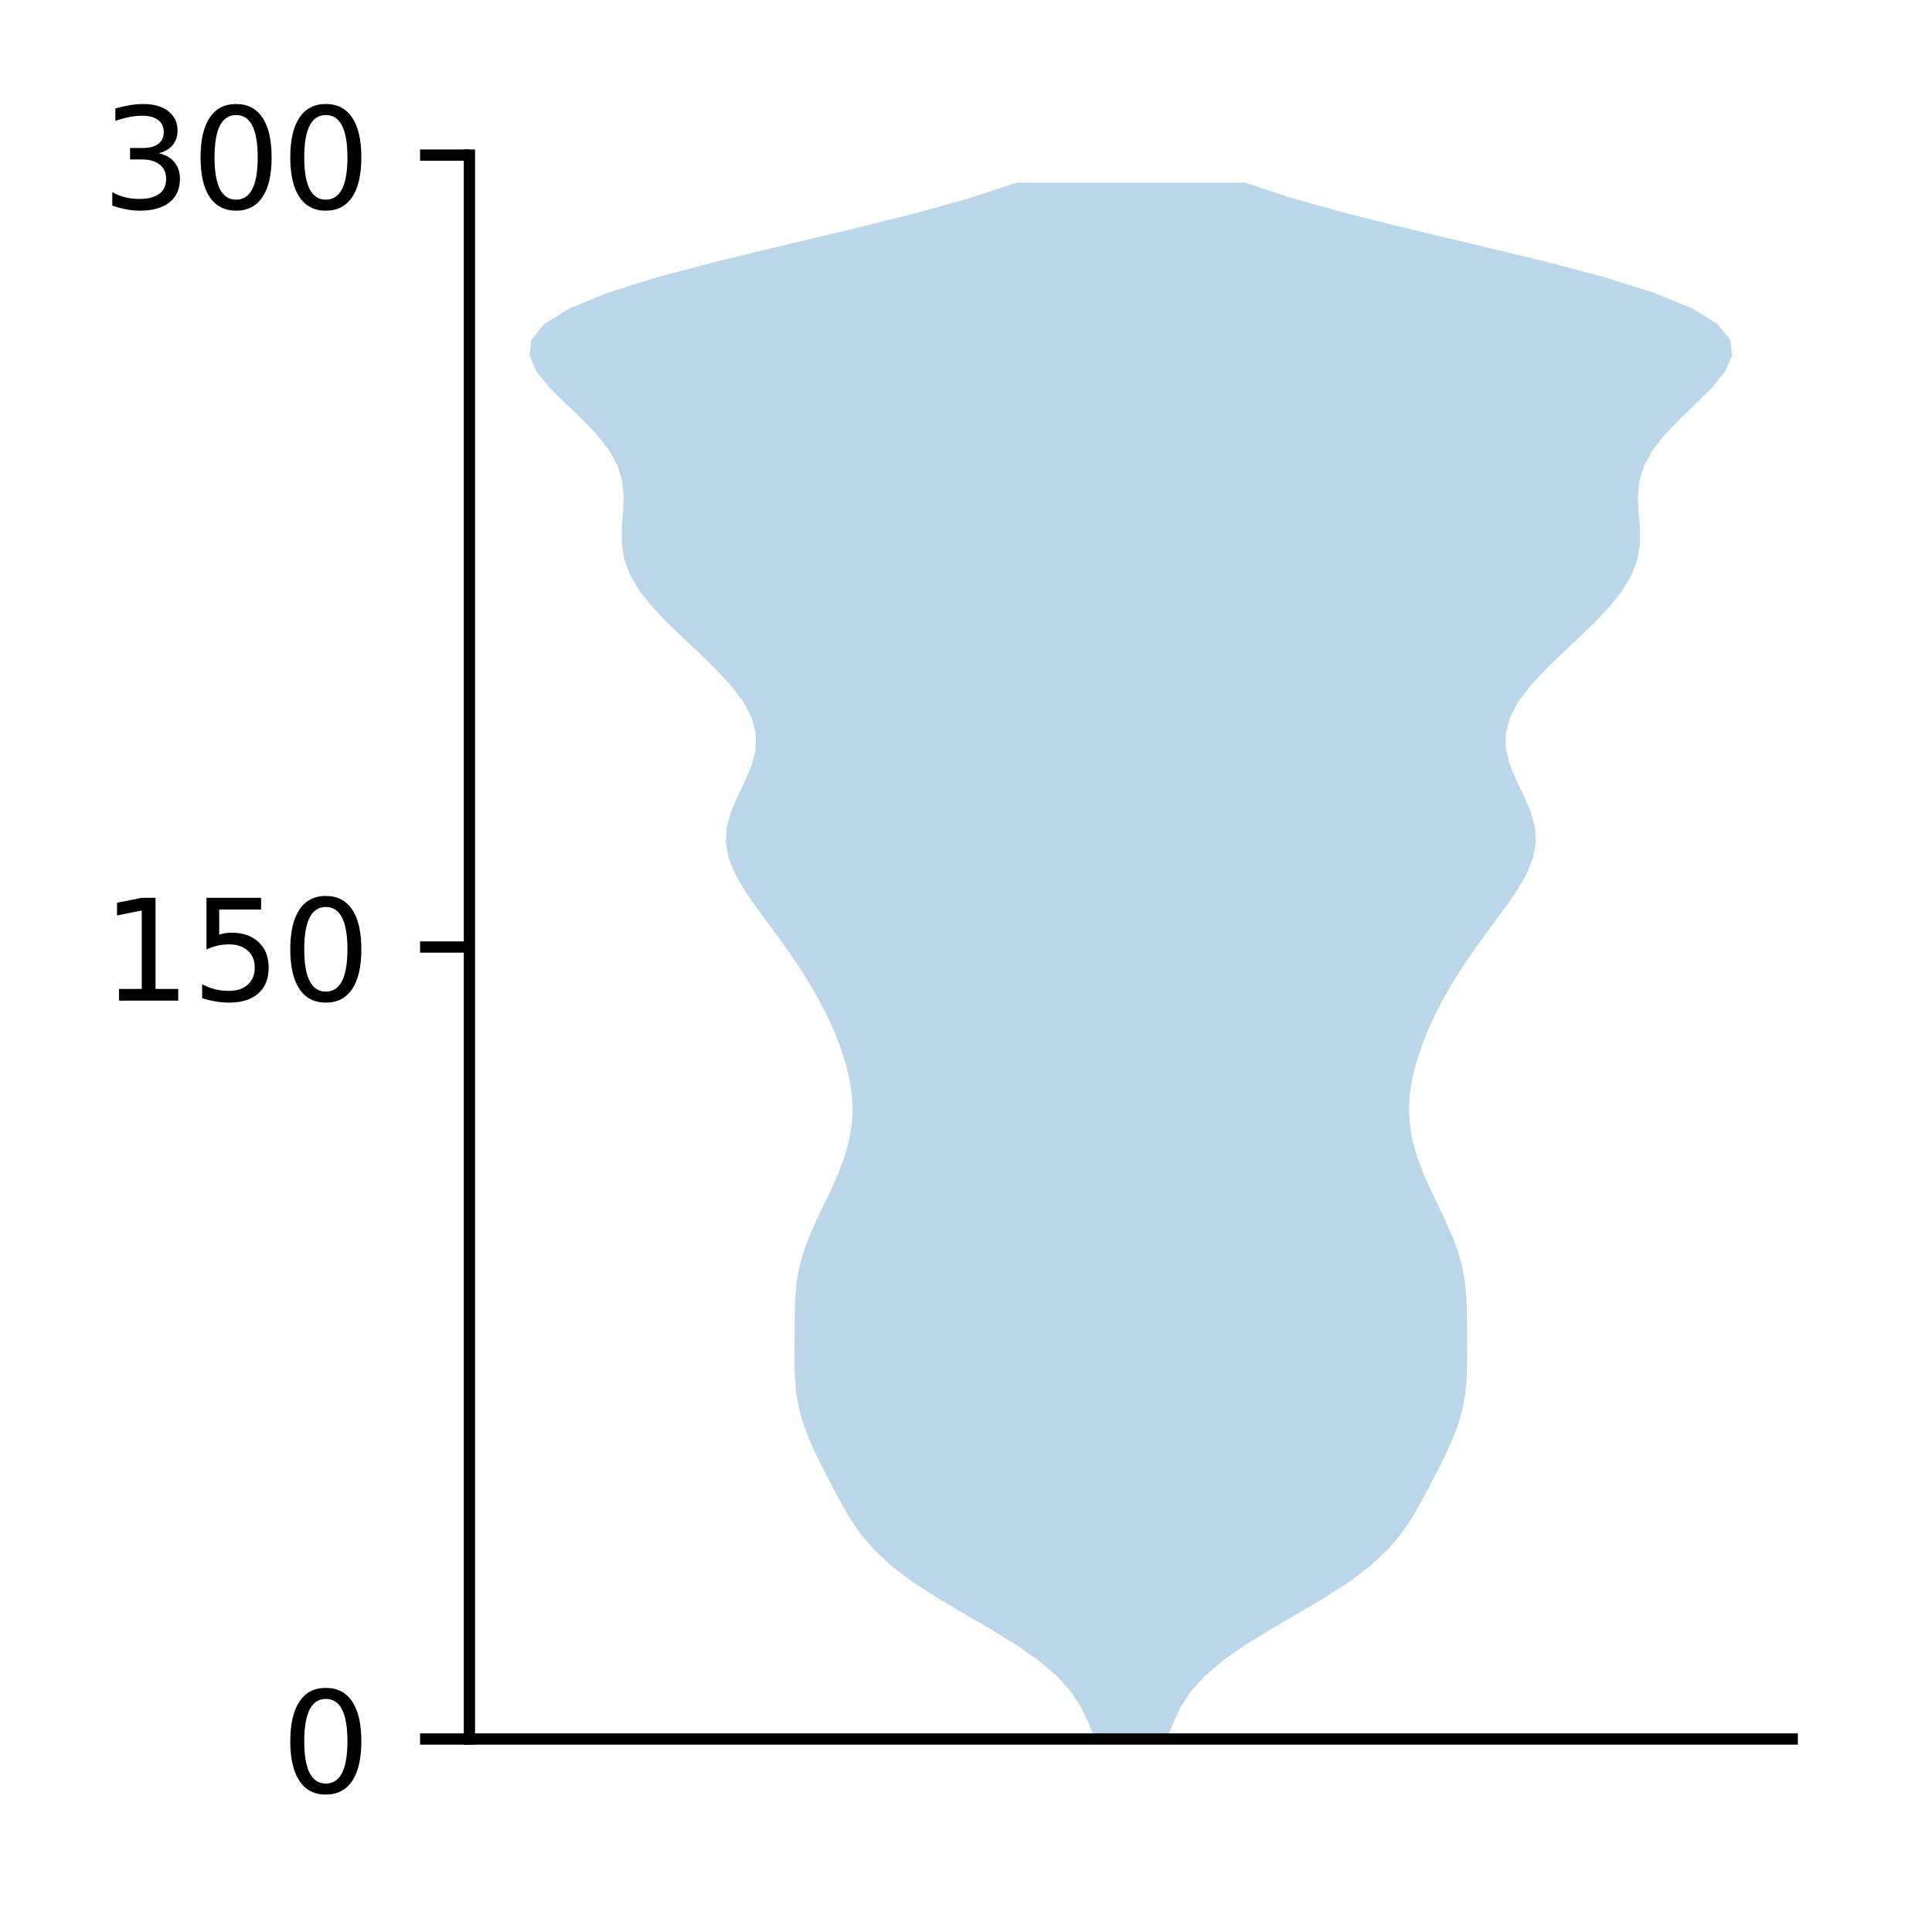 <?xml version="1.0" encoding="utf-8" standalone="no"?>
<!DOCTYPE svg PUBLIC "-//W3C//DTD SVG 1.1//EN"
  "http://www.w3.org/Graphics/SVG/1.1/DTD/svg11.dtd">
<!-- Created with matplotlib (http://matplotlib.org/) -->
<svg height="136pt" version="1.1" viewBox="0 0 137 136" width="137pt" xmlns="http://www.w3.org/2000/svg" xmlns:xlink="http://www.w3.org/1999/xlink">
 <defs>
  <style type="text/css">
*{stroke-linecap:butt;stroke-linejoin:round;}
  </style>
 </defs>
 <g id="figure_1">
  <g id="patch_1">
   <path d="M 0 136.398 
L 137.787 136.398 
L 137.787 0 
L 0 0 
z
" style="fill:#ffffff;"/>
  </g>
  <g id="axes_1">
   <g id="patch_2">
    <path d="M 33.288 123.319 
L 127.088 123.319 
L 127.088 10.999 
L 33.288 10.999 
z
" style="fill:#ffffff;"/>
   </g>
   <g id="PolyCollection_1">
    <path clip-path="url(#pfef65c1d54)" d="M 82.747 123.319 
L 77.628 123.319 
L 77.201 122.204 
L 76.67 121.09 
L 75.944 119.975 
L 74.945 118.86 
L 73.636 117.745 
L 72.036 116.63 
L 70.219 115.515 
L 68.303 114.4 
L 66.423 113.286 
L 64.7 112.171 
L 63.22 111.056 
L 62.015 109.941 
L 61.062 108.826 
L 60.299 107.711 
L 59.65 106.597 
L 59.052 105.482 
L 58.474 104.367 
L 57.916 103.252 
L 57.405 102.137 
L 56.977 101.022 
L 56.66 99.908 
L 56.461 98.793 
L 56.366 97.678 
L 56.339 96.563 
L 56.343 95.448 
L 56.348 94.333 
L 56.354 93.218 
L 56.384 92.104 
L 56.477 90.989 
L 56.671 89.874 
L 56.981 88.759 
L 57.399 87.644 
L 57.896 86.529 
L 58.431 85.415 
L 58.962 84.3 
L 59.453 83.185 
L 59.871 82.07 
L 60.19 80.955 
L 60.39 79.84 
L 60.462 78.726 
L 60.405 77.611 
L 60.231 76.496 
L 59.955 75.381 
L 59.593 74.266 
L 59.156 73.151 
L 58.65 72.036 
L 58.078 70.922 
L 57.44 69.807 
L 56.742 68.692 
L 55.99 67.577 
L 55.193 66.462 
L 54.37 65.347 
L 53.552 64.233 
L 52.787 63.118 
L 52.139 62.003 
L 51.681 60.888 
L 51.469 59.773 
L 51.53 58.658 
L 51.841 57.544 
L 52.324 56.429 
L 52.862 55.314 
L 53.325 54.199 
L 53.594 53.084 
L 53.591 51.969 
L 53.284 50.854 
L 52.686 49.74 
L 51.841 48.625 
L 50.812 47.51 
L 49.669 46.395 
L 48.481 45.28 
L 47.322 44.165 
L 46.263 43.051 
L 45.37 41.936 
L 44.698 40.821 
L 44.276 39.706 
L 44.092 38.591 
L 44.091 37.476 
L 44.176 36.362 
L 44.228 35.247 
L 44.128 34.132 
L 43.79 33.017 
L 43.174 31.902 
L 42.295 30.787 
L 41.218 29.672 
L 40.049 28.558 
L 38.932 27.443 
L 38.035 26.328 
L 37.551 25.213 
L 37.676 24.098 
L 38.581 22.983 
L 40.383 21.869 
L 43.108 20.754 
L 46.675 19.639 
L 50.899 18.524 
L 55.514 17.409 
L 60.213 16.294 
L 64.695 15.18 
L 68.709 14.065 
L 72.086 12.95 
L 88.289 12.95 
L 88.289 12.95 
L 91.666 14.065 
L 95.68 15.18 
L 100.162 16.294 
L 104.861 17.409 
L 109.476 18.524 
L 113.7 19.639 
L 117.267 20.754 
L 119.992 21.869 
L 121.794 22.983 
L 122.699 24.098 
L 122.824 25.213 
L 122.34 26.328 
L 121.443 27.443 
L 120.326 28.558 
L 119.157 29.672 
L 118.08 30.787 
L 117.201 31.902 
L 116.585 33.017 
L 116.247 34.132 
L 116.147 35.247 
L 116.199 36.362 
L 116.284 37.476 
L 116.283 38.591 
L 116.099 39.706 
L 115.677 40.821 
L 115.005 41.936 
L 114.112 43.051 
L 113.053 44.165 
L 111.894 45.28 
L 110.706 46.395 
L 109.563 47.51 
L 108.534 48.625 
L 107.689 49.74 
L 107.091 50.854 
L 106.784 51.969 
L 106.781 53.084 
L 107.05 54.199 
L 107.513 55.314 
L 108.051 56.429 
L 108.534 57.544 
L 108.845 58.658 
L 108.906 59.773 
L 108.694 60.888 
L 108.236 62.003 
L 107.588 63.118 
L 106.823 64.233 
L 106.005 65.347 
L 105.182 66.462 
L 104.385 67.577 
L 103.633 68.692 
L 102.935 69.807 
L 102.297 70.922 
L 101.725 72.036 
L 101.219 73.151 
L 100.782 74.266 
L 100.42 75.381 
L 100.144 76.496 
L 99.97 77.611 
L 99.913 78.726 
L 99.985 79.84 
L 100.185 80.955 
L 100.504 82.07 
L 100.922 83.185 
L 101.413 84.3 
L 101.944 85.415 
L 102.479 86.529 
L 102.976 87.644 
L 103.394 88.759 
L 103.704 89.874 
L 103.898 90.989 
L 103.991 92.104 
L 104.021 93.218 
L 104.027 94.333 
L 104.032 95.448 
L 104.036 96.563 
L 104.009 97.678 
L 103.914 98.793 
L 103.715 99.908 
L 103.398 101.022 
L 102.97 102.137 
L 102.459 103.252 
L 101.901 104.367 
L 101.323 105.482 
L 100.725 106.597 
L 100.076 107.711 
L 99.313 108.826 
L 98.36 109.941 
L 97.155 111.056 
L 95.675 112.171 
L 93.952 113.286 
L 92.072 114.4 
L 90.156 115.515 
L 88.339 116.63 
L 86.739 117.745 
L 85.43 118.86 
L 84.431 119.975 
L 83.705 121.09 
L 83.174 122.204 
L 82.747 123.319 
z
" style="fill:#1f77b4;fill-opacity:0.3;"/>
   </g>
   <g id="matplotlib.axis_1"/>
   <g id="matplotlib.axis_2">
    <g id="ytick_1">
     <g id="line2d_1">
      <defs>
       <path d="M 0 0 
L -3.5 0 
" id="me0d36ffd62" style="stroke:#000000;stroke-width:0.8;"/>
      </defs>
      <g>
       <use style="stroke:#000000;stroke-width:0.8;" x="33.288" xlink:href="#me0d36ffd62" y="123.319"/>
      </g>
     </g>
     <g id="text_1">
      <!-- 0 -->
      <defs>
       <path d="M 31.781 66.406 
Q 24.172 66.406 20.328 58.906 
Q 16.5 51.422 16.5 36.375 
Q 16.5 21.391 20.328 13.891 
Q 24.172 6.391 31.781 6.391 
Q 39.453 6.391 43.281 13.891 
Q 47.125 21.391 47.125 36.375 
Q 47.125 51.422 43.281 58.906 
Q 39.453 66.406 31.781 66.406 
z
M 31.781 74.219 
Q 44.047 74.219 50.516 64.516 
Q 56.984 54.828 56.984 36.375 
Q 56.984 17.969 50.516 8.266 
Q 44.047 -1.422 31.781 -1.422 
Q 19.531 -1.422 13.062 8.266 
Q 6.594 17.969 6.594 36.375 
Q 6.594 54.828 13.062 64.516 
Q 19.531 74.219 31.781 74.219 
z
" id="DejaVuSans-30"/>
      </defs>
      <g transform="translate(19.925 127.118)scale(0.1 -0.1)">
       <use xlink:href="#DejaVuSans-30"/>
      </g>
     </g>
    </g>
    <g id="ytick_2">
     <g id="line2d_2">
      <g>
       <use style="stroke:#000000;stroke-width:0.8;" x="33.288" xlink:href="#me0d36ffd62" y="67.159"/>
      </g>
     </g>
     <g id="text_2">
      <!-- 150 -->
      <defs>
       <path d="M 12.406 8.297 
L 28.516 8.297 
L 28.516 63.922 
L 10.984 60.406 
L 10.984 69.391 
L 28.422 72.906 
L 38.281 72.906 
L 38.281 8.297 
L 54.391 8.297 
L 54.391 0 
L 12.406 0 
z
" id="DejaVuSans-31"/>
       <path d="M 10.797 72.906 
L 49.516 72.906 
L 49.516 64.594 
L 19.828 64.594 
L 19.828 46.734 
Q 21.969 47.469 24.109 47.828 
Q 26.266 48.188 28.422 48.188 
Q 40.625 48.188 47.75 41.5 
Q 54.891 34.812 54.891 23.391 
Q 54.891 11.625 47.562 5.094 
Q 40.234 -1.422 26.906 -1.422 
Q 22.312 -1.422 17.547 -0.641 
Q 12.797 0.141 7.719 1.703 
L 7.719 11.625 
Q 12.109 9.234 16.797 8.062 
Q 21.484 6.891 26.703 6.891 
Q 35.156 6.891 40.078 11.328 
Q 45.016 15.766 45.016 23.391 
Q 45.016 31 40.078 35.438 
Q 35.156 39.891 26.703 39.891 
Q 22.75 39.891 18.812 39.016 
Q 14.891 38.141 10.797 36.281 
z
" id="DejaVuSans-35"/>
      </defs>
      <g transform="translate(7.2 70.958)scale(0.1 -0.1)">
       <use xlink:href="#DejaVuSans-31"/>
       <use x="63.623" xlink:href="#DejaVuSans-35"/>
       <use x="127.246" xlink:href="#DejaVuSans-30"/>
      </g>
     </g>
    </g>
    <g id="ytick_3">
     <g id="line2d_3">
      <g>
       <use style="stroke:#000000;stroke-width:0.8;" x="33.288" xlink:href="#me0d36ffd62" y="10.999"/>
      </g>
     </g>
     <g id="text_3">
      <!-- 300 -->
      <defs>
       <path d="M 40.578 39.312 
Q 47.656 37.797 51.625 33 
Q 55.609 28.219 55.609 21.188 
Q 55.609 10.406 48.188 4.484 
Q 40.766 -1.422 27.094 -1.422 
Q 22.516 -1.422 17.656 -0.516 
Q 12.797 0.391 7.625 2.203 
L 7.625 11.719 
Q 11.719 9.328 16.594 8.109 
Q 21.484 6.891 26.812 6.891 
Q 36.078 6.891 40.938 10.547 
Q 45.797 14.203 45.797 21.188 
Q 45.797 27.641 41.281 31.266 
Q 36.766 34.906 28.719 34.906 
L 20.219 34.906 
L 20.219 43.016 
L 29.109 43.016 
Q 36.375 43.016 40.234 45.922 
Q 44.094 48.828 44.094 54.297 
Q 44.094 59.906 40.109 62.906 
Q 36.141 65.922 28.719 65.922 
Q 24.656 65.922 20.016 65.031 
Q 15.375 64.156 9.812 62.312 
L 9.812 71.094 
Q 15.438 72.656 20.344 73.438 
Q 25.25 74.219 29.594 74.219 
Q 40.828 74.219 47.359 69.109 
Q 53.906 64.016 53.906 55.328 
Q 53.906 49.266 50.438 45.094 
Q 46.969 40.922 40.578 39.312 
z
" id="DejaVuSans-33"/>
      </defs>
      <g transform="translate(7.2 14.798)scale(0.1 -0.1)">
       <use xlink:href="#DejaVuSans-33"/>
       <use x="63.623" xlink:href="#DejaVuSans-30"/>
       <use x="127.246" xlink:href="#DejaVuSans-30"/>
      </g>
     </g>
    </g>
   </g>
   <g id="patch_3">
    <path d="M 33.288 123.319 
L 33.288 10.999 
" style="fill:none;stroke:#000000;stroke-linecap:square;stroke-linejoin:miter;stroke-width:0.8;"/>
   </g>
   <g id="patch_4">
    <path d="M 33.288 123.319 
L 127.088 123.319 
" style="fill:none;stroke:#000000;stroke-linecap:square;stroke-linejoin:miter;stroke-width:0.8;"/>
   </g>
  </g>
 </g>
 <defs>
  <clipPath id="pfef65c1d54">
   <rect height="112.32" width="93.8" x="33.288" y="10.999"/>
  </clipPath>
 </defs>
</svg>
